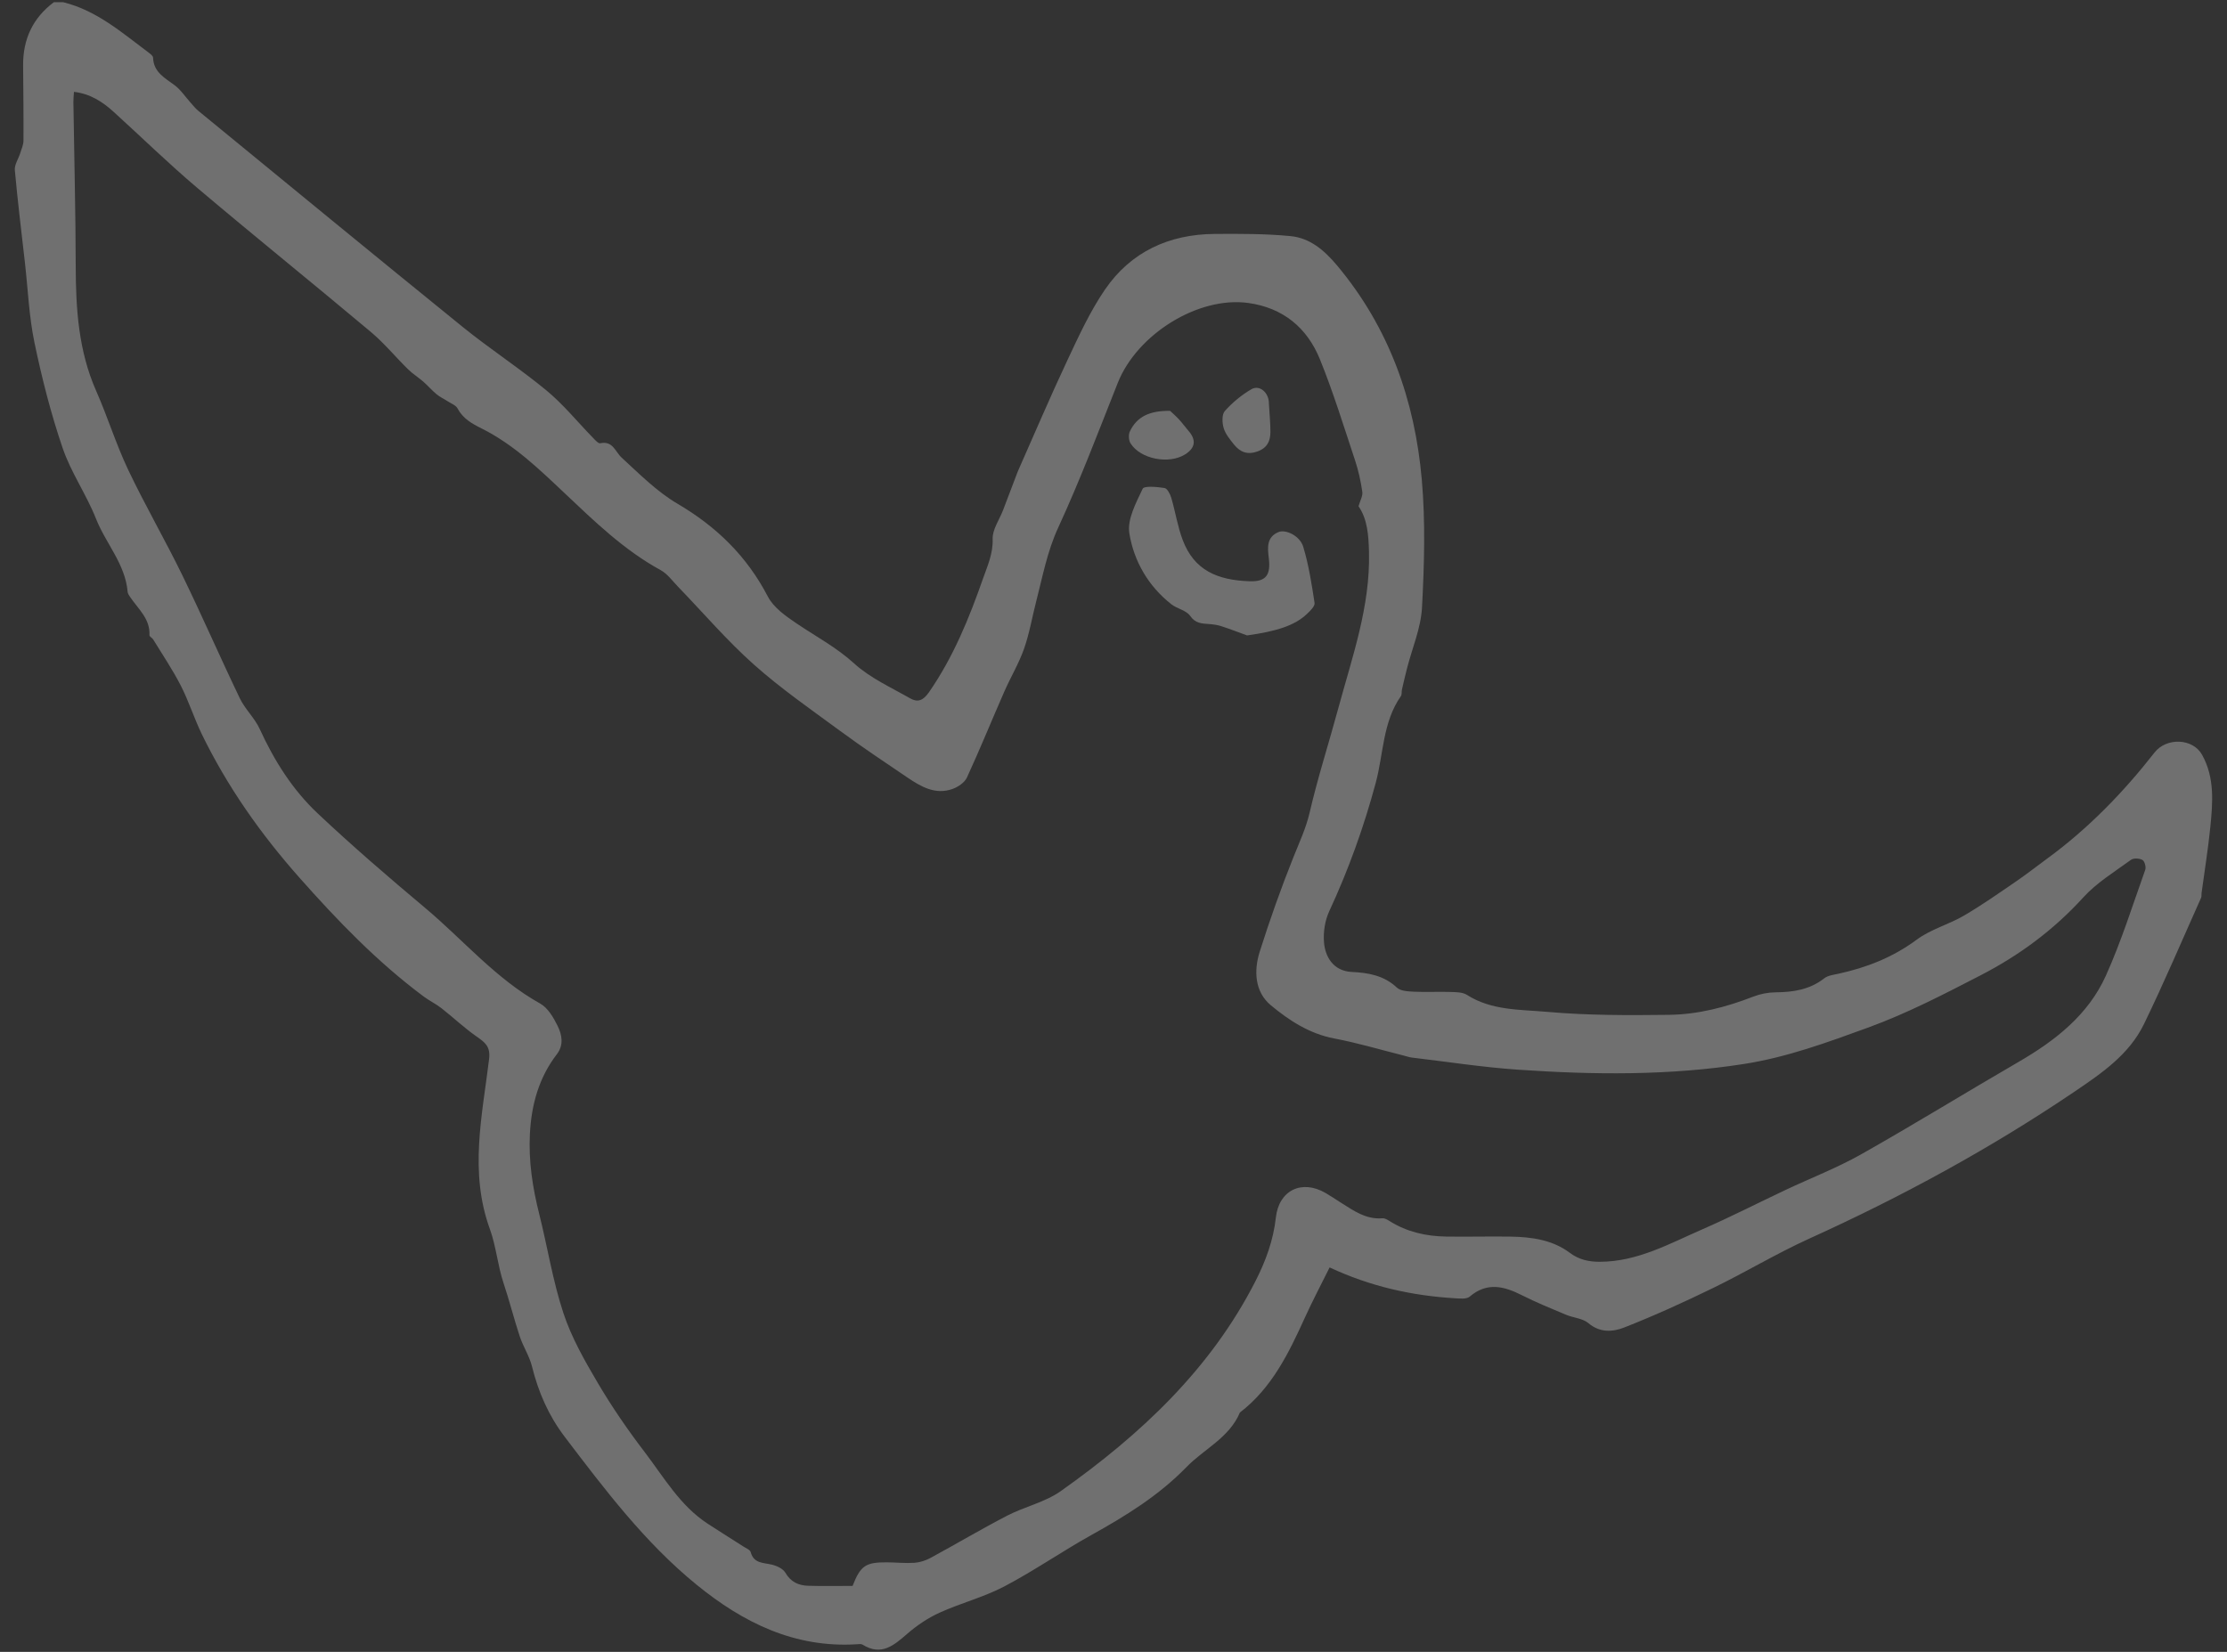 <?xml version="1.0" encoding="utf-8"?>
<!-- Generator: Adobe Illustrator 16.0.0, SVG Export Plug-In . SVG Version: 6.00 Build 0)  -->
<!DOCTYPE svg PUBLIC "-//W3C//DTD SVG 1.1//EN" "http://www.w3.org/Graphics/SVG/1.1/DTD/svg11.dtd">
<svg version="1.1" id="Layer_1" xmlns="http://www.w3.org/2000/svg" xmlns:xlink="http://www.w3.org/1999/xlink" x="0px" y="0px"
	 width="465px" height="345px" viewBox="54.117 -0.92 465 345" enable-background="new 54.117 -0.92 465 345" xml:space="preserve">
<rect x="54.117" y="-0.92" width="465" height="345" fill="#333333" stroke="none"/>
<g opacity="0.3">
	<path fill="#FFFFFF" d="M67.302-0.46c7.014,1.721,12.299,6.379,17.873,10.54c0.366,0.274,0.89,0.673,0.902,1.029
		c0.105,3.073,2.463,4.242,4.529,5.79c1.281,0.961,2.204,2.397,3.299,3.612c0.524,0.584,1.015,1.219,1.618,1.713
		c18.408,15.085,36.782,30.212,55.274,45.194c5.671,4.595,11.836,8.584,17.455,13.237c3.543,2.933,6.487,6.589,9.719,9.902
		c0.436,0.445,1.07,1.184,1.468,1.099c2.655-0.565,3.112,1.744,4.497,3.016c3.708,3.408,7.354,7.096,11.645,9.614
		c8.162,4.791,14.488,10.966,18.871,19.396c1.197,2.301,3.74,4.083,5.999,5.61c4.039,2.731,8.31,4.979,12.011,8.352
		c3.347,3.051,7.712,5.008,11.715,7.298c1.556,0.889,2.702,0.46,3.909-1.282c5.074-7.323,8.382-15.439,11.291-23.757
		c0.933-2.667,2.111-5.193,2.008-8.257c-0.066-1.978,1.399-4.004,2.17-6.013c0.907-2.371,1.805-4.746,2.707-7.119
		c0.143-0.372,0.271-0.75,0.434-1.114c3.406-7.686,6.695-15.427,10.272-23.033c2.382-5.065,4.736-10.237,7.882-14.827
		c5.407-7.889,13.38-11.541,22.9-11.605c5.278-0.036,10.587-0.048,15.832,0.455c4.061,0.391,7.046,2.944,9.703,6.115
		c10.875,12.976,16.247,28.182,17.705,44.733c0.779,8.848,0.519,17.838,0.044,26.727c-0.228,4.274-2.042,8.462-3.125,12.693
		c-0.375,1.466-0.723,2.942-1.06,4.419c-0.106,0.464,0.015,1.054-0.231,1.404c-3.802,5.431-3.615,12.025-5.239,18.078
		c-2.479,9.24-5.692,18.174-9.719,26.852c-0.897,1.937-1.264,4.362-1.087,6.498c0.235,2.858,1.823,5.986,5.861,6.172
		c3.328,0.155,6.66,0.713,9.346,3.258c0.79,0.75,2.402,0.803,3.653,0.864c2.488,0.123,4.988-0.032,7.479,0.051
		c1.188,0.039,2.583,0.021,3.511,0.614c5.15,3.293,11.108,3.041,16.73,3.541c8.453,0.751,16.996,0.728,25.496,0.621
		c6.037-0.077,11.886-1.6,17.546-3.798c1.448-0.564,3.081-0.886,4.633-0.901c3.698-0.034,7.159-0.543,10.192-2.926
		c0.757-0.595,1.918-0.728,2.921-0.946c5.94-1.294,11.42-3.437,16.4-7.135c2.911-2.163,6.662-3.153,9.84-5.007
		c3.728-2.176,7.272-4.676,10.844-7.115c2.252-1.539,4.4-3.231,6.604-4.843c8.558-6.262,15.864-13.807,22.371-22.125
		c2.464-3.15,7.975-3.006,9.916,0.488c2.663,4.793,2.231,9.952,1.723,15.072c-0.461,4.626-1.215,9.223-1.835,13.833
		c-0.043,0.319,0.031,0.679-0.093,0.956c-3.944,8.811-7.717,17.706-11.932,26.386c-3.089,6.359-8.82,10.263-14.525,14.123
		c-17.534,11.864-36.043,21.925-55.316,30.661c-6.839,3.1-13.305,7.013-20.063,10.302c-6.121,2.98-12.33,5.814-18.664,8.295
		c-2.303,0.9-5.022,1.13-7.429-0.922c-1.188-1.016-3.133-1.107-4.677-1.756c-3.085-1.295-6.192-2.555-9.175-4.063
		c-3.753-1.9-7.301-2.825-10.944,0.282c-0.632,0.539-1.965,0.402-2.961,0.345c-9.038-0.525-17.751-2.462-26.28-6.45
		c-1.769,3.572-3.561,6.956-5.142,10.436c-3.374,7.427-6.895,14.728-13.59,19.871c-2.222,5.276-7.446,7.579-11.146,11.384
		c-5.786,5.949-12.642,10.186-19.795,14.16c-6.172,3.432-12,7.492-18.244,10.773c-4.283,2.25-9.095,3.475-13.521,5.484
		c-2.426,1.104-4.735,2.66-6.753,4.412c-2.813,2.443-5.427,4.707-9.341,2.258c-0.296-0.186-0.788-0.098-1.186-0.072
		c-12.998,0.805-23.744-4.514-33.472-12.445c-10.821-8.824-19.156-19.879-27.536-30.9c-3.371-4.434-5.49-9.322-6.82-14.684
		c-0.534-2.152-1.834-4.102-2.538-6.225c-1.225-3.689-2.164-7.474-3.396-11.161c-1.236-3.703-1.562-7.74-2.845-11.257
		c-4.365-11.964-1.605-23.746-0.175-35.578c0.316-2.616-0.885-3.471-2.625-4.687c-2.563-1.79-4.851-3.972-7.32-5.903
		c-1.17-0.915-2.542-1.569-3.734-2.458c-9.659-7.201-17.953-15.808-25.922-24.805c-8.093-9.138-15.047-18.998-20.383-29.971
		c-1.61-3.31-2.714-6.871-4.389-10.142c-1.703-3.329-3.818-6.448-5.771-9.646c-0.205-0.336-0.791-0.605-0.776-0.884
		c0.175-3.447-2.363-5.487-4.034-7.976c-0.222-0.33-0.491-0.704-0.521-1.075c-0.485-5.821-4.56-10.096-6.598-15.26
		c-1.994-5.055-5.223-9.651-6.97-14.769c-2.449-7.171-4.329-14.576-5.879-22c-1.142-5.472-1.367-11.135-1.997-16.715
		c-0.729-6.445-1.525-12.884-2.107-19.343c-0.102-1.12,0.736-2.317,1.104-3.49c0.274-0.878,0.693-1.774,0.699-2.666
		c0.032-5.228-0.033-10.459-0.075-15.688c-0.045-5.474,2.003-9.924,6.422-13.225H67.302z M232.137,330.305
		c1.655-4.227,2.71-4.943,7.128-4.924c1.932,0.01,3.869,0.225,5.787,0.096c1.14-0.076,2.341-0.465,3.352-1.014
		c5.365-2.908,10.616-6.035,16.034-8.84c3.627-1.879,7.867-2.783,11.143-5.1c16.617-11.758,31.284-25.426,40.697-43.91
		c2.132-4.188,3.72-8.514,4.239-13.241c0.628-5.701,5.41-8.011,10.368-5.137c1.112,0.644,2.175,1.374,3.264,2.06
		c2.651,1.673,5.228,3.515,8.635,3.229c0.489-0.041,1.063,0.317,1.524,0.606c3.583,2.25,7.552,3.141,11.708,3.211
		c4.504,0.076,9.013-0.06,13.517,0.012c4.396,0.069,8.761,0.681,12.363,3.384c1.976,1.48,4.013,1.876,6.287,1.871
		c7.843-0.017,14.524-3.789,21.409-6.789c5.872-2.559,11.581-5.492,17.378-8.226c5.257-2.478,10.721-4.585,15.766-7.434
		c11.06-6.244,21.87-12.922,32.858-19.293c7.67-4.447,14.544-9.815,18.237-18.026c3.217-7.152,5.574-14.694,8.217-22.098
		c0.206-0.578-0.13-1.796-0.589-2.056c-0.628-0.356-1.861-0.416-2.406-0.018c-3.407,2.493-7.13,4.753-9.932,7.832
		c-6.17,6.781-13.36,12.103-21.404,16.253c-7.704,3.974-15.362,7.968-23.605,10.967c-8.487,3.089-16.885,6.176-25.817,7.574
		c-15.67,2.454-31.434,2.275-47.184,1.198c-7.425-0.507-14.806-1.658-22.204-2.533c-0.55-0.065-1.083-0.263-1.624-0.398
		c-4.845-1.215-9.646-2.655-14.543-3.583c-5.188-0.982-9.436-3.753-13.264-6.936c-3.378-2.808-3.59-7.206-2.322-11.217
		c2.099-6.645,4.438-13.228,7.023-19.7c1.24-3.105,2.636-6.057,3.407-9.392c1.684-7.276,3.989-14.404,5.939-21.619
		c2.909-10.757,6.726-21.332,6.441-32.734c-0.087-3.501-0.329-6.896-2.182-9.564c0.338-1.202,0.912-2.161,0.787-3.018
		c-0.322-2.193-0.794-4.396-1.492-6.499c-2.355-7.091-4.552-14.255-7.354-21.17c-2.677-6.606-7.727-10.791-15.01-11.779
		c-10.401-1.412-23.152,6.508-27.196,16.68c-4.023,10.126-7.875,20.341-12.436,30.225c-2.303,4.989-3.251,10.185-4.586,15.356
		c-0.858,3.33-1.427,6.756-2.563,9.986c-1.087,3.09-2.81,5.95-4.131,8.965c-2.613,5.959-5.061,11.991-7.781,17.898
		c-0.485,1.054-1.848,1.981-3.009,2.397c-3.587,1.283-6.588-0.473-9.424-2.388c-4.707-3.18-9.433-6.341-14.007-9.705
		c-6.12-4.502-12.402-8.855-18.061-13.896c-5.631-5.015-10.567-10.809-15.824-16.246c-1.172-1.212-2.225-2.699-3.649-3.478
		c-7.66-4.19-13.826-10.193-20.083-16.107c-5.324-5.032-10.619-10.135-17.252-13.453c-2.072-1.035-3.918-2.057-5.055-4.196
		c-0.359-0.677-1.347-1.029-2.066-1.5c-0.769-0.503-1.625-0.892-2.324-1.472c-0.978-0.811-1.812-1.794-2.77-2.631
		c-1.024-0.896-2.205-1.624-3.173-2.573c-2.623-2.575-4.978-5.458-7.78-7.81c-12.012-10.085-24.229-19.927-36.204-30.054
		c-6.009-5.082-11.65-10.597-17.478-15.893c-2.332-2.119-4.901-3.795-8.303-4.19c-0.052,0.923-0.127,1.555-0.116,2.185
		c0.169,11.428,0.461,22.855,0.487,34.282c0.021,8.91,0.59,17.649,4.261,25.969c2.392,5.419,4.143,11.13,6.68,16.473
		c3.541,7.458,7.699,14.621,11.317,22.045c4.143,8.501,7.91,17.185,12.008,25.709c1.095,2.279,3.11,4.122,4.159,6.414
		c3.016,6.594,6.843,12.675,12.082,17.608c7.251,6.831,14.812,13.346,22.448,19.749c7.975,6.685,14.743,14.805,24.019,19.977
		c1.601,0.893,2.786,2.907,3.642,4.659c0.9,1.84,1.351,3.965-0.156,5.928c-3.763,4.897-5.314,10.549-5.628,16.632
		c-0.293,5.684,0.556,11.207,1.939,16.704c1.736,6.903,2.834,14.003,5.058,20.736c1.689,5.117,4.446,9.949,7.206,14.625
		c2.937,4.979,6.235,9.777,9.744,14.371c4.027,5.277,7.39,11.193,13.141,14.963c2.487,1.631,5.019,3.193,7.521,4.803
		c0.537,0.346,1.361,0.664,1.492,1.148c0.642,2.391,2.6,2.191,4.382,2.609c1.05,0.244,2.363,0.846,2.855,1.693
		c1.126,1.939,2.75,2.672,4.764,2.73C225.989,330.374,229.115,330.305,232.137,330.305"/>
	<path fill="#FFFFFF" d="M314.503,131.791c-1.795-0.651-3.575-1.348-5.391-1.935c-0.822-0.265-1.711-0.38-2.576-0.443
		c-1.516-0.11-2.819-0.123-3.92-1.711c-0.802-1.156-2.716-1.471-3.927-2.423c-4.82-3.791-7.821-9.003-8.764-14.814
		c-0.472-2.913,1.396-6.361,2.776-9.299c0.31-0.661,3.025-0.403,4.571-0.162c0.577,0.09,1.184,1.278,1.416,2.072
		c0.859,2.918,1.313,5.978,2.386,8.807c2.388,6.303,7.222,8.378,13.992,8.597c3.481,0.113,4.412-1.378,3.966-4.928
		c-0.271-2.157-0.435-4.306,2.024-5.34c1.524-0.641,4.487,0.782,5.178,3.07c1.147,3.806,1.766,7.785,2.365,11.729
		c0.104,0.669-0.89,1.633-1.559,2.269C324.448,129.754,320.604,130.944,314.503,131.791"/>
	<path fill="#FFFFFF" d="M298.433,84.89c0.273,0.259,1.098,0.969,1.835,1.757c0.706,0.755,1.301,1.612,1.984,2.389
		c1.694,1.929,1.473,3.593-0.688,4.951c-3.375,2.119-9.323,0.985-11.387-2.306c-0.397-0.636-0.462-1.833-0.138-2.512
		C291.508,86.105,294.137,84.832,298.433,84.89"/>
	<path fill="#FFFFFF" d="M319.062,83.32c0.133,2.303,0.323,4.146,0.319,5.987c-0.004,1.889-0.666,3.332-2.703,4.062
		c-2.103,0.753-3.634,0.135-4.893-1.437c-0.85-1.059-1.79-2.188-2.164-3.442c-0.33-1.104-0.401-2.846,0.24-3.566
		c1.573-1.765,3.484-3.345,5.528-4.54C317.208,79.323,319.103,81.222,319.062,83.32"/>
</g>
</svg>

